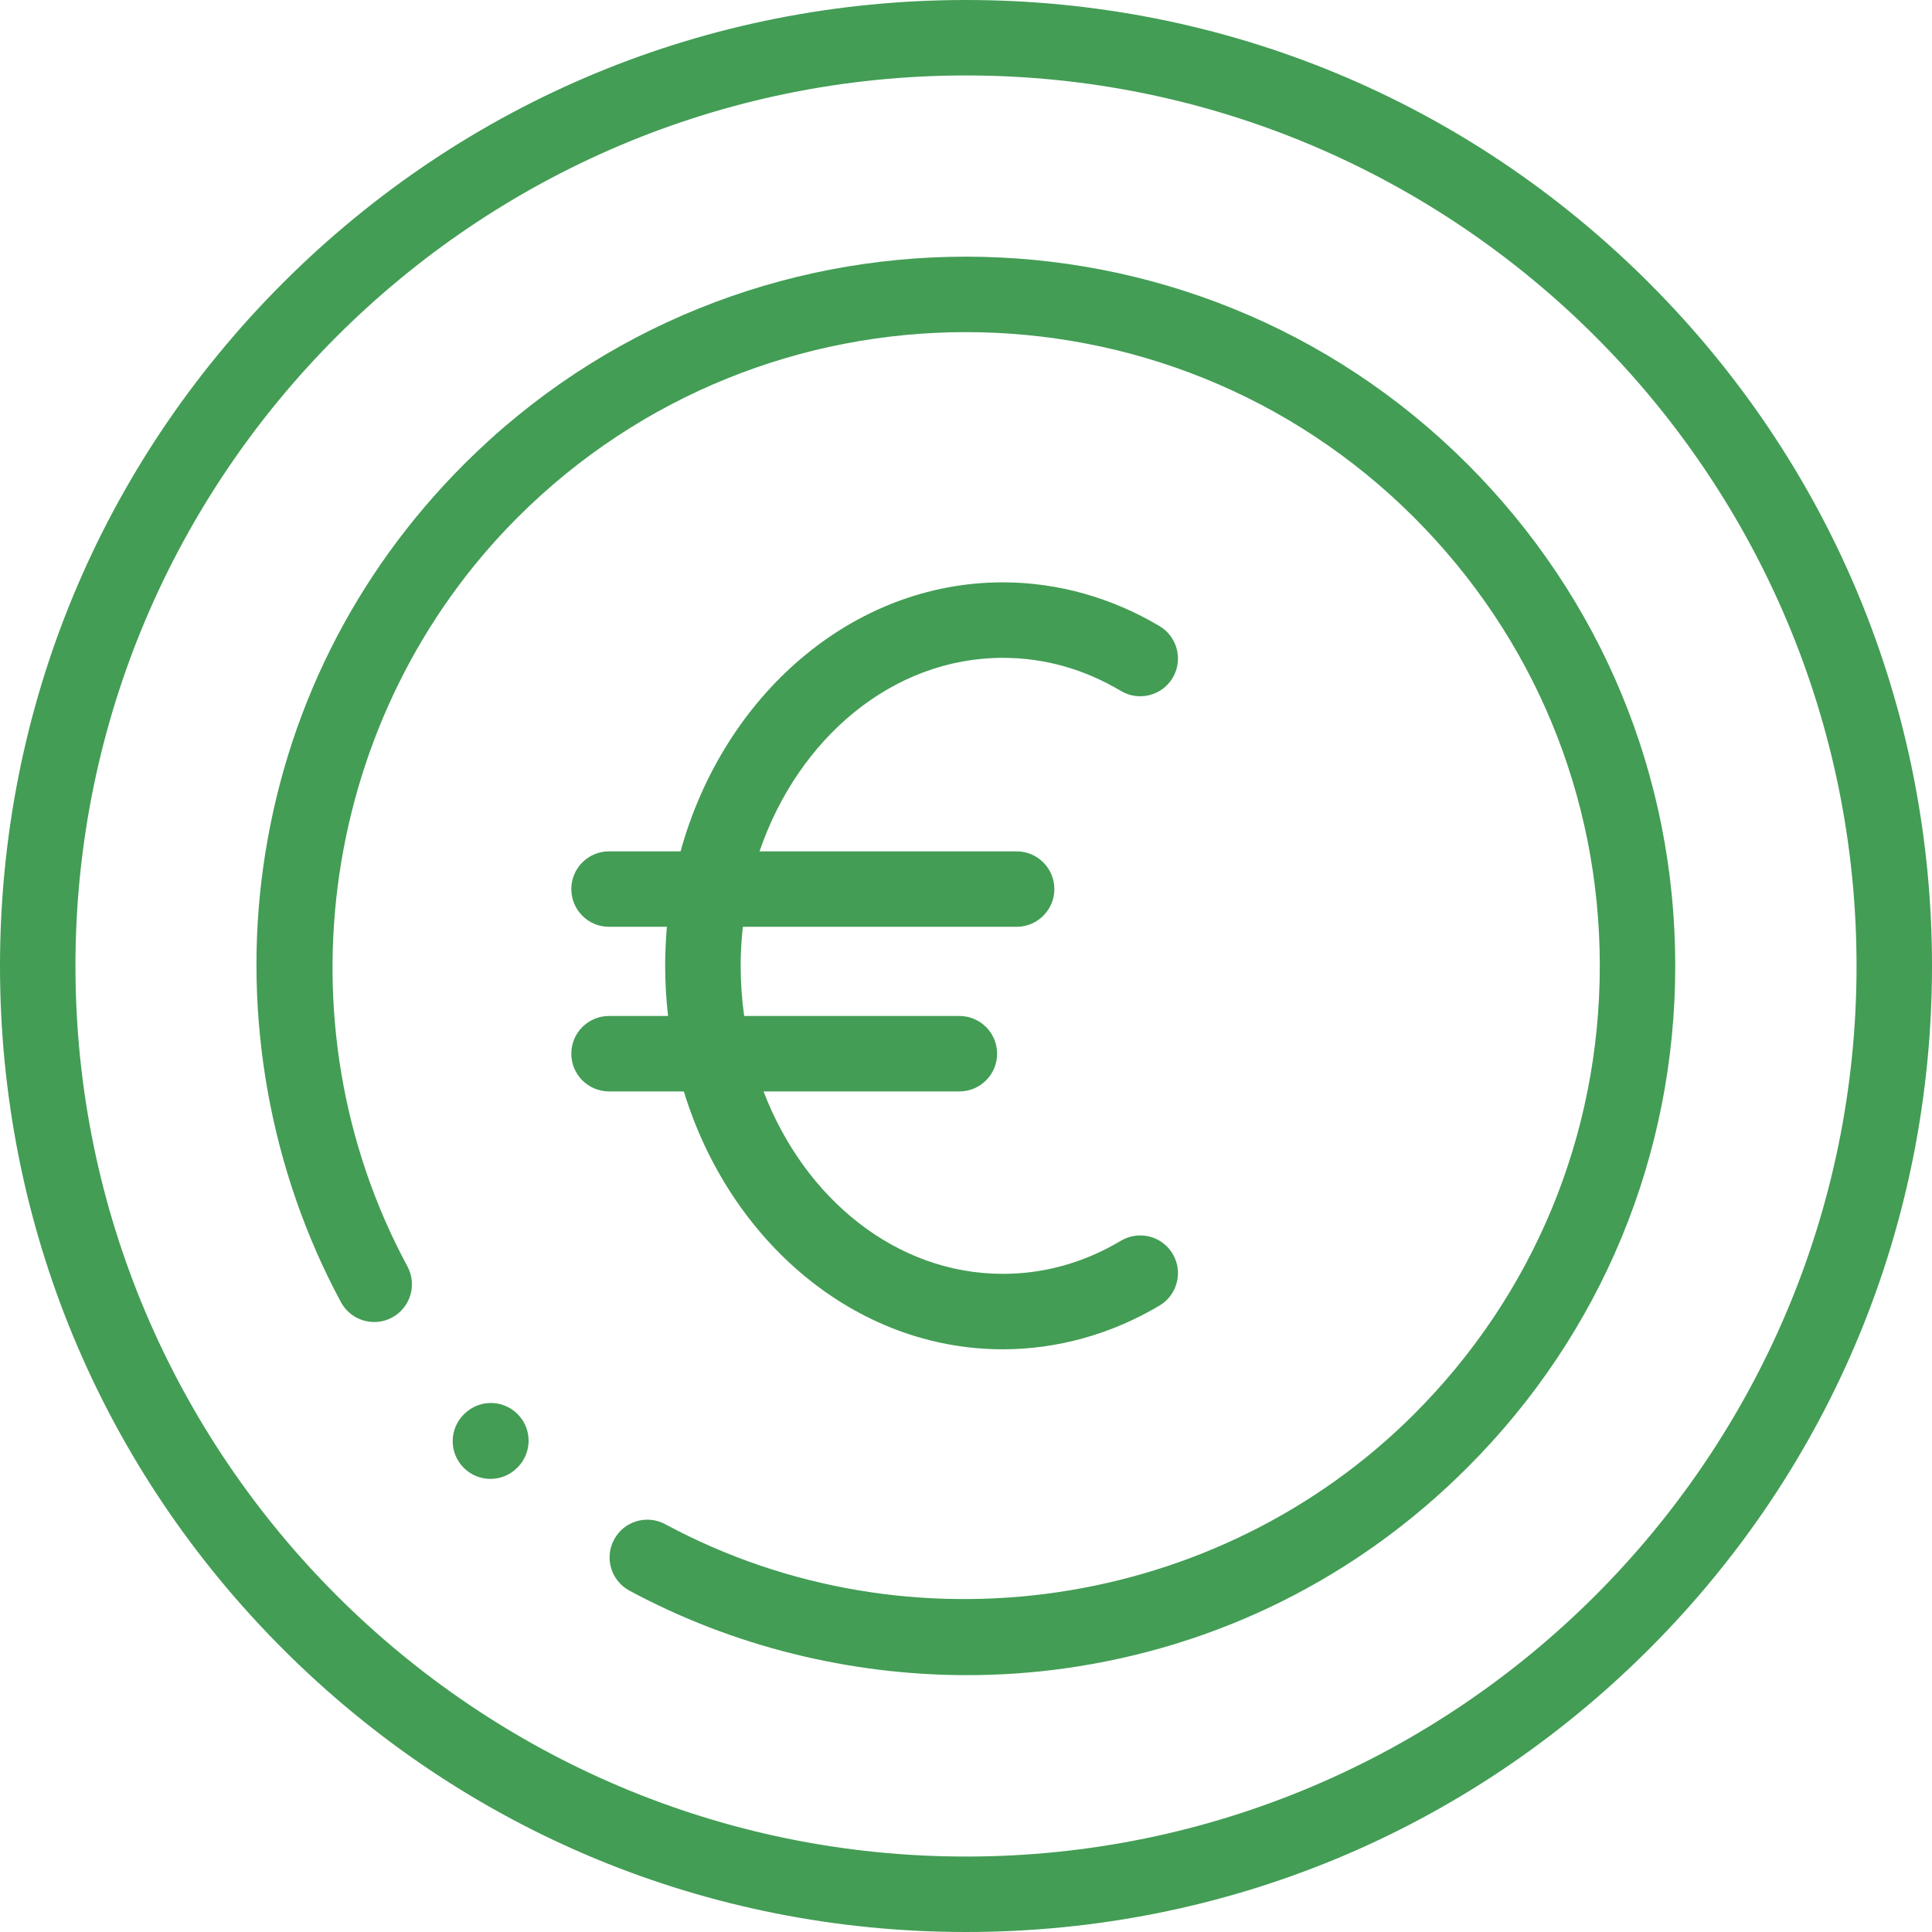 <svg width="38" height="38" viewBox="0 0 38 38" fill="none" xmlns="http://www.w3.org/2000/svg">
<path d="M19 38C13.925 38 9.153 36.024 5.565 32.435C1.976 28.846 0 24.075 0 19C0 13.925 1.976 9.154 5.565 5.565C9.154 1.976 13.925 0 19 0C24.075 0 28.846 1.976 32.435 5.565C36.024 9.154 38 13.925 38 19C38 24.075 36.024 28.847 32.435 32.435C28.846 36.024 24.075 38 19 38ZM19 1.484C9.342 1.484 1.484 9.342 1.484 19C1.484 28.658 9.342 36.516 19 36.516C28.658 36.516 36.516 28.658 36.516 19C36.516 9.342 28.658 1.484 19 1.484Z" fill="#439D55"/>
<path d="M19.018 32.948C16.709 32.948 14.407 32.378 12.38 31.286C12.019 31.091 11.884 30.641 12.079 30.28C12.273 29.919 12.723 29.785 13.084 29.979C17.891 32.569 23.948 31.679 27.814 27.814C30.169 25.459 31.466 22.327 31.466 18.996C31.466 15.665 30.169 12.534 27.814 10.179C22.952 5.317 15.041 5.317 10.179 10.179C6.314 14.044 5.423 20.101 8.013 24.908C8.208 25.269 8.073 25.719 7.712 25.914C7.351 26.108 6.901 25.973 6.706 25.612C5.312 23.025 4.769 19.989 5.176 17.063C5.597 14.038 6.964 11.294 9.129 9.129C14.57 3.688 23.422 3.688 28.863 9.129C31.499 11.765 32.95 15.269 32.95 18.996C32.95 22.723 31.499 26.228 28.863 28.863C26.698 31.029 23.954 32.396 20.93 32.817C20.296 32.905 19.657 32.948 19.018 32.948Z" fill="#439D55"/>
<path d="M9.646 29.088C9.457 29.088 9.269 29.016 9.124 28.873C8.832 28.584 8.831 28.114 9.119 27.823L9.128 27.815C9.416 27.524 9.886 27.521 10.177 27.81C10.469 28.099 10.47 28.569 10.182 28.86L10.173 28.868C10.028 29.015 9.837 29.088 9.646 29.088Z" fill="#439D55"/>
<path d="M22.047 24.404C21.321 24.836 20.54 25.055 19.725 25.055C17.63 25.055 15.825 23.579 15.018 21.467H18.869C19.279 21.467 19.612 21.135 19.612 20.725C19.612 20.315 19.279 19.983 18.869 19.983H14.637C14.592 19.662 14.568 19.333 14.568 18.997C14.568 18.737 14.583 18.481 14.611 18.229H19.995C20.405 18.229 20.738 17.897 20.738 17.487C20.738 17.077 20.405 16.745 19.995 16.745H14.939C15.701 14.517 17.559 12.939 19.725 12.939C20.54 12.939 21.321 13.158 22.047 13.59C22.4 13.8 22.855 13.684 23.065 13.332C23.274 12.98 23.159 12.524 22.807 12.315C21.861 11.752 20.796 11.454 19.725 11.454C16.753 11.454 14.231 13.682 13.386 16.745H11.979C11.569 16.745 11.237 17.077 11.237 17.487C11.237 17.897 11.569 18.229 11.979 18.229H13.117C13.095 18.482 13.083 18.738 13.083 18.997C13.083 19.331 13.103 19.66 13.14 19.983H11.979C11.569 19.983 11.237 20.315 11.237 20.725C11.237 21.135 11.569 21.467 11.979 21.467H13.45C14.353 24.416 16.824 26.539 19.725 26.539C20.795 26.539 21.861 26.242 22.806 25.679C23.159 25.469 23.274 25.014 23.065 24.662C22.855 24.309 22.4 24.194 22.047 24.404Z" fill="#439D55"/>
</svg>
